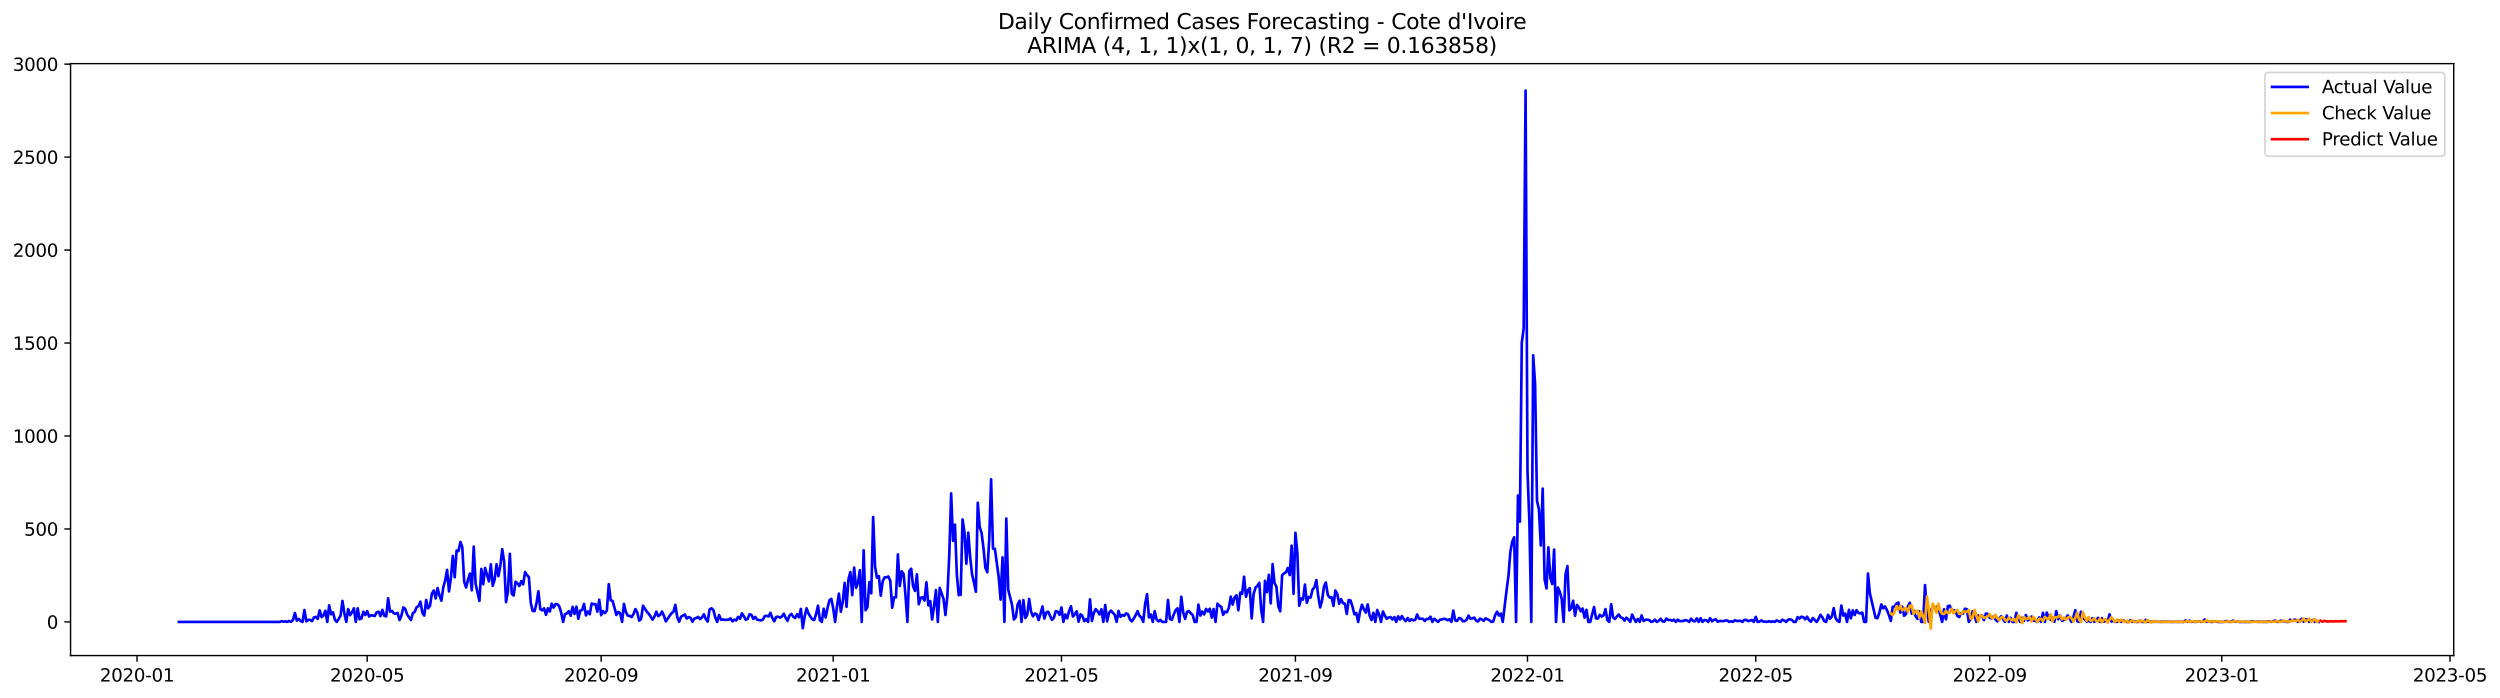 <?xml version="1.0" encoding="utf-8" standalone="no"?>
<!DOCTYPE svg PUBLIC "-//W3C//DTD SVG 1.1//EN"
  "http://www.w3.org/Graphics/SVG/1.1/DTD/svg11.dtd">
<svg xmlns:xlink="http://www.w3.org/1999/xlink" width="1404.857pt" height="392.274pt" viewBox="0 0 1404.857 392.274" xmlns="http://www.w3.org/2000/svg" version="1.1">
 <defs>
  <style type="text/css">*{stroke-linejoin: round; stroke-linecap: butt}</style>
 </defs>
 <g id="figure_1">
  <g id="patch_1">
   <path d="M 0 392.274 
L 1404.857 392.274 
L 1404.857 0 
L 0 0 
z
" style="fill: #ffffff"/>
  </g>
  <g id="axes_1">
   <g id="patch_2">
    <path d="M 39.65 368.396 
L 1378.85 368.396 
L 1378.85 35.755 
L 39.65 35.755 
z
" style="fill: #ffffff"/>
   </g>
   <g id="matplotlib.axis_1">
    <g id="xtick_1">
     <g id="line2d_1">
      <defs>
       <path id="mbd2b439f78" d="M 0 0 
L 0 3.5 
" style="stroke: #000000; stroke-width: 0.8"/>
      </defs>
      <g>
       <use xlink:href="#mbd2b439f78" x="77.007" y="368.396" style="stroke: #000000; stroke-width: 0.8"/>
      </g>
     </g>
     <g id="text_1">
      <!-- 2020-01 -->
      <g transform="translate(56.116 382.994)scale(0.1 -0.1)">
       <defs>
        <path id="DejaVuSans-32" d="M 1228 531 
L 3431 531 
L 3431 0 
L 469 0 
L 469 531 
Q 828 903 1448 1529 
Q 2069 2156 2228 2338 
Q 2531 2678 2651 2914 
Q 2772 3150 2772 3378 
Q 2772 3750 2511 3984 
Q 2250 4219 1831 4219 
Q 1534 4219 1204 4116 
Q 875 4013 500 3803 
L 500 4441 
Q 881 4594 1212 4672 
Q 1544 4750 1819 4750 
Q 2544 4750 2975 4387 
Q 3406 4025 3406 3419 
Q 3406 3131 3298 2873 
Q 3191 2616 2906 2266 
Q 2828 2175 2409 1742 
Q 1991 1309 1228 531 
z
" transform="scale(0.016)"/>
        <path id="DejaVuSans-30" d="M 2034 4250 
Q 1547 4250 1301 3770 
Q 1056 3291 1056 2328 
Q 1056 1369 1301 889 
Q 1547 409 2034 409 
Q 2525 409 2770 889 
Q 3016 1369 3016 2328 
Q 3016 3291 2770 3770 
Q 2525 4250 2034 4250 
z
M 2034 4750 
Q 2819 4750 3233 4129 
Q 3647 3509 3647 2328 
Q 3647 1150 3233 529 
Q 2819 -91 2034 -91 
Q 1250 -91 836 529 
Q 422 1150 422 2328 
Q 422 3509 836 4129 
Q 1250 4750 2034 4750 
z
" transform="scale(0.016)"/>
        <path id="DejaVuSans-2d" d="M 313 2009 
L 1997 2009 
L 1997 1497 
L 313 1497 
L 313 2009 
z
" transform="scale(0.016)"/>
        <path id="DejaVuSans-31" d="M 794 531 
L 1825 531 
L 1825 4091 
L 703 3866 
L 703 4441 
L 1819 4666 
L 2450 4666 
L 2450 531 
L 3481 531 
L 3481 0 
L 794 0 
L 794 531 
z
" transform="scale(0.016)"/>
       </defs>
       <use xlink:href="#DejaVuSans-32"/>
       <use xlink:href="#DejaVuSans-30" x="63.623"/>
       <use xlink:href="#DejaVuSans-32" x="127.246"/>
       <use xlink:href="#DejaVuSans-30" x="190.869"/>
       <use xlink:href="#DejaVuSans-2d" x="254.492"/>
       <use xlink:href="#DejaVuSans-30" x="290.576"/>
       <use xlink:href="#DejaVuSans-31" x="354.199"/>
      </g>
     </g>
    </g>
    <g id="xtick_2">
     <g id="line2d_2">
      <g>
       <use xlink:href="#mbd2b439f78" x="206.342" y="368.396" style="stroke: #000000; stroke-width: 0.8"/>
      </g>
     </g>
     <g id="text_2">
      <!-- 2020-05 -->
      <g transform="translate(185.45 382.994)scale(0.1 -0.1)">
       <defs>
        <path id="DejaVuSans-35" d="M 691 4666 
L 3169 4666 
L 3169 4134 
L 1269 4134 
L 1269 2991 
Q 1406 3038 1543 3061 
Q 1681 3084 1819 3084 
Q 2600 3084 3056 2656 
Q 3513 2228 3513 1497 
Q 3513 744 3044 326 
Q 2575 -91 1722 -91 
Q 1428 -91 1123 -41 
Q 819 9 494 109 
L 494 744 
Q 775 591 1075 516 
Q 1375 441 1709 441 
Q 2250 441 2565 725 
Q 2881 1009 2881 1497 
Q 2881 1984 2565 2268 
Q 2250 2553 1709 2553 
Q 1456 2553 1204 2497 
Q 953 2441 691 2322 
L 691 4666 
z
" transform="scale(0.016)"/>
       </defs>
       <use xlink:href="#DejaVuSans-32"/>
       <use xlink:href="#DejaVuSans-30" x="63.623"/>
       <use xlink:href="#DejaVuSans-32" x="127.246"/>
       <use xlink:href="#DejaVuSans-30" x="190.869"/>
       <use xlink:href="#DejaVuSans-2d" x="254.492"/>
       <use xlink:href="#DejaVuSans-30" x="290.576"/>
       <use xlink:href="#DejaVuSans-35" x="354.199"/>
      </g>
     </g>
    </g>
    <g id="xtick_3">
     <g id="line2d_3">
      <g>
       <use xlink:href="#mbd2b439f78" x="337.814" y="368.396" style="stroke: #000000; stroke-width: 0.8"/>
      </g>
     </g>
     <g id="text_3">
      <!-- 2020-09 -->
      <g transform="translate(316.923 382.994)scale(0.1 -0.1)">
       <defs>
        <path id="DejaVuSans-39" d="M 703 97 
L 703 672 
Q 941 559 1184 500 
Q 1428 441 1663 441 
Q 2288 441 2617 861 
Q 2947 1281 2994 2138 
Q 2813 1869 2534 1725 
Q 2256 1581 1919 1581 
Q 1219 1581 811 2004 
Q 403 2428 403 3163 
Q 403 3881 828 4315 
Q 1253 4750 1959 4750 
Q 2769 4750 3195 4129 
Q 3622 3509 3622 2328 
Q 3622 1225 3098 567 
Q 2575 -91 1691 -91 
Q 1453 -91 1209 -44 
Q 966 3 703 97 
z
M 1959 2075 
Q 2384 2075 2632 2365 
Q 2881 2656 2881 3163 
Q 2881 3666 2632 3958 
Q 2384 4250 1959 4250 
Q 1534 4250 1286 3958 
Q 1038 3666 1038 3163 
Q 1038 2656 1286 2365 
Q 1534 2075 1959 2075 
z
" transform="scale(0.016)"/>
       </defs>
       <use xlink:href="#DejaVuSans-32"/>
       <use xlink:href="#DejaVuSans-30" x="63.623"/>
       <use xlink:href="#DejaVuSans-32" x="127.246"/>
       <use xlink:href="#DejaVuSans-30" x="190.869"/>
       <use xlink:href="#DejaVuSans-2d" x="254.492"/>
       <use xlink:href="#DejaVuSans-30" x="290.576"/>
       <use xlink:href="#DejaVuSans-39" x="354.199"/>
      </g>
     </g>
    </g>
    <g id="xtick_4">
     <g id="line2d_4">
      <g>
       <use xlink:href="#mbd2b439f78" x="468.218" y="368.396" style="stroke: #000000; stroke-width: 0.8"/>
      </g>
     </g>
     <g id="text_4">
      <!-- 2021-01 -->
      <g transform="translate(447.326 382.994)scale(0.1 -0.1)">
       <use xlink:href="#DejaVuSans-32"/>
       <use xlink:href="#DejaVuSans-30" x="63.623"/>
       <use xlink:href="#DejaVuSans-32" x="127.246"/>
       <use xlink:href="#DejaVuSans-31" x="190.869"/>
       <use xlink:href="#DejaVuSans-2d" x="254.492"/>
       <use xlink:href="#DejaVuSans-30" x="290.576"/>
       <use xlink:href="#DejaVuSans-31" x="354.199"/>
      </g>
     </g>
    </g>
    <g id="xtick_5">
     <g id="line2d_5">
      <g>
       <use xlink:href="#mbd2b439f78" x="596.483" y="368.396" style="stroke: #000000; stroke-width: 0.8"/>
      </g>
     </g>
     <g id="text_5">
      <!-- 2021-05 -->
      <g transform="translate(575.592 382.994)scale(0.1 -0.1)">
       <use xlink:href="#DejaVuSans-32"/>
       <use xlink:href="#DejaVuSans-30" x="63.623"/>
       <use xlink:href="#DejaVuSans-32" x="127.246"/>
       <use xlink:href="#DejaVuSans-31" x="190.869"/>
       <use xlink:href="#DejaVuSans-2d" x="254.492"/>
       <use xlink:href="#DejaVuSans-30" x="290.576"/>
       <use xlink:href="#DejaVuSans-35" x="354.199"/>
      </g>
     </g>
    </g>
    <g id="xtick_6">
     <g id="line2d_6">
      <g>
       <use xlink:href="#mbd2b439f78" x="727.955" y="368.396" style="stroke: #000000; stroke-width: 0.8"/>
      </g>
     </g>
     <g id="text_6">
      <!-- 2021-09 -->
      <g transform="translate(707.064 382.994)scale(0.1 -0.1)">
       <use xlink:href="#DejaVuSans-32"/>
       <use xlink:href="#DejaVuSans-30" x="63.623"/>
       <use xlink:href="#DejaVuSans-32" x="127.246"/>
       <use xlink:href="#DejaVuSans-31" x="190.869"/>
       <use xlink:href="#DejaVuSans-2d" x="254.492"/>
       <use xlink:href="#DejaVuSans-30" x="290.576"/>
       <use xlink:href="#DejaVuSans-39" x="354.199"/>
      </g>
     </g>
    </g>
    <g id="xtick_7">
     <g id="line2d_7">
      <g>
       <use xlink:href="#mbd2b439f78" x="858.359" y="368.396" style="stroke: #000000; stroke-width: 0.8"/>
      </g>
     </g>
     <g id="text_7">
      <!-- 2022-01 -->
      <g transform="translate(837.467 382.994)scale(0.1 -0.1)">
       <use xlink:href="#DejaVuSans-32"/>
       <use xlink:href="#DejaVuSans-30" x="63.623"/>
       <use xlink:href="#DejaVuSans-32" x="127.246"/>
       <use xlink:href="#DejaVuSans-32" x="190.869"/>
       <use xlink:href="#DejaVuSans-2d" x="254.492"/>
       <use xlink:href="#DejaVuSans-30" x="290.576"/>
       <use xlink:href="#DejaVuSans-31" x="354.199"/>
      </g>
     </g>
    </g>
    <g id="xtick_8">
     <g id="line2d_8">
      <g>
       <use xlink:href="#mbd2b439f78" x="986.624" y="368.396" style="stroke: #000000; stroke-width: 0.8"/>
      </g>
     </g>
     <g id="text_8">
      <!-- 2022-05 -->
      <g transform="translate(965.733 382.994)scale(0.1 -0.1)">
       <use xlink:href="#DejaVuSans-32"/>
       <use xlink:href="#DejaVuSans-30" x="63.623"/>
       <use xlink:href="#DejaVuSans-32" x="127.246"/>
       <use xlink:href="#DejaVuSans-32" x="190.869"/>
       <use xlink:href="#DejaVuSans-2d" x="254.492"/>
       <use xlink:href="#DejaVuSans-30" x="290.576"/>
       <use xlink:href="#DejaVuSans-35" x="354.199"/>
      </g>
     </g>
    </g>
    <g id="xtick_9">
     <g id="line2d_9">
      <g>
       <use xlink:href="#mbd2b439f78" x="1118.097" y="368.396" style="stroke: #000000; stroke-width: 0.8"/>
      </g>
     </g>
     <g id="text_9">
      <!-- 2022-09 -->
      <g transform="translate(1097.205 382.994)scale(0.1 -0.1)">
       <use xlink:href="#DejaVuSans-32"/>
       <use xlink:href="#DejaVuSans-30" x="63.623"/>
       <use xlink:href="#DejaVuSans-32" x="127.246"/>
       <use xlink:href="#DejaVuSans-32" x="190.869"/>
       <use xlink:href="#DejaVuSans-2d" x="254.492"/>
       <use xlink:href="#DejaVuSans-30" x="290.576"/>
       <use xlink:href="#DejaVuSans-39" x="354.199"/>
      </g>
     </g>
    </g>
    <g id="xtick_10">
     <g id="line2d_10">
      <g>
       <use xlink:href="#mbd2b439f78" x="1248.5" y="368.396" style="stroke: #000000; stroke-width: 0.8"/>
      </g>
     </g>
     <g id="text_10">
      <!-- 2023-01 -->
      <g transform="translate(1227.609 382.994)scale(0.1 -0.1)">
       <defs>
        <path id="DejaVuSans-33" d="M 2597 2516 
Q 3050 2419 3304 2112 
Q 3559 1806 3559 1356 
Q 3559 666 3084 287 
Q 2609 -91 1734 -91 
Q 1441 -91 1130 -33 
Q 819 25 488 141 
L 488 750 
Q 750 597 1062 519 
Q 1375 441 1716 441 
Q 2309 441 2620 675 
Q 2931 909 2931 1356 
Q 2931 1769 2642 2001 
Q 2353 2234 1838 2234 
L 1294 2234 
L 1294 2753 
L 1863 2753 
Q 2328 2753 2575 2939 
Q 2822 3125 2822 3475 
Q 2822 3834 2567 4026 
Q 2313 4219 1838 4219 
Q 1578 4219 1281 4162 
Q 984 4106 628 3988 
L 628 4550 
Q 988 4650 1302 4700 
Q 1616 4750 1894 4750 
Q 2613 4750 3031 4423 
Q 3450 4097 3450 3541 
Q 3450 3153 3228 2886 
Q 3006 2619 2597 2516 
z
" transform="scale(0.016)"/>
       </defs>
       <use xlink:href="#DejaVuSans-32"/>
       <use xlink:href="#DejaVuSans-30" x="63.623"/>
       <use xlink:href="#DejaVuSans-32" x="127.246"/>
       <use xlink:href="#DejaVuSans-33" x="190.869"/>
       <use xlink:href="#DejaVuSans-2d" x="254.492"/>
       <use xlink:href="#DejaVuSans-30" x="290.576"/>
       <use xlink:href="#DejaVuSans-31" x="354.199"/>
      </g>
     </g>
    </g>
    <g id="xtick_11">
     <g id="line2d_11">
      <g>
       <use xlink:href="#mbd2b439f78" x="1376.766" y="368.396" style="stroke: #000000; stroke-width: 0.8"/>
      </g>
     </g>
     <g id="text_11">
      <!-- 2023-05 -->
      <g transform="translate(1355.874 382.994)scale(0.1 -0.1)">
       <use xlink:href="#DejaVuSans-32"/>
       <use xlink:href="#DejaVuSans-30" x="63.623"/>
       <use xlink:href="#DejaVuSans-32" x="127.246"/>
       <use xlink:href="#DejaVuSans-33" x="190.869"/>
       <use xlink:href="#DejaVuSans-2d" x="254.492"/>
       <use xlink:href="#DejaVuSans-30" x="290.576"/>
       <use xlink:href="#DejaVuSans-35" x="354.199"/>
      </g>
     </g>
    </g>
   </g>
   <g id="matplotlib.axis_2">
    <g id="ytick_1">
     <g id="line2d_12">
      <defs>
       <path id="m4899e06af7" d="M 0 0 
L -3.5 0 
" style="stroke: #000000; stroke-width: 0.8"/>
      </defs>
      <g>
       <use xlink:href="#m4899e06af7" x="39.65" y="349.475" style="stroke: #000000; stroke-width: 0.8"/>
      </g>
     </g>
     <g id="text_12">
      <!-- 0 -->
      <g transform="translate(26.288 353.274)scale(0.1 -0.1)">
       <use xlink:href="#DejaVuSans-30"/>
      </g>
     </g>
    </g>
    <g id="ytick_2">
     <g id="line2d_13">
      <g>
       <use xlink:href="#m4899e06af7" x="39.65" y="297.236" style="stroke: #000000; stroke-width: 0.8"/>
      </g>
     </g>
     <g id="text_13">
      <!-- 500 -->
      <g transform="translate(13.562 301.035)scale(0.1 -0.1)">
       <use xlink:href="#DejaVuSans-35"/>
       <use xlink:href="#DejaVuSans-30" x="63.623"/>
       <use xlink:href="#DejaVuSans-30" x="127.246"/>
      </g>
     </g>
    </g>
    <g id="ytick_3">
     <g id="line2d_14">
      <g>
       <use xlink:href="#m4899e06af7" x="39.65" y="244.996" style="stroke: #000000; stroke-width: 0.8"/>
      </g>
     </g>
     <g id="text_14">
      <!-- 1000 -->
      <g transform="translate(7.2 248.796)scale(0.1 -0.1)">
       <use xlink:href="#DejaVuSans-31"/>
       <use xlink:href="#DejaVuSans-30" x="63.623"/>
       <use xlink:href="#DejaVuSans-30" x="127.246"/>
       <use xlink:href="#DejaVuSans-30" x="190.869"/>
      </g>
     </g>
    </g>
    <g id="ytick_4">
     <g id="line2d_15">
      <g>
       <use xlink:href="#m4899e06af7" x="39.65" y="192.757" style="stroke: #000000; stroke-width: 0.8"/>
      </g>
     </g>
     <g id="text_15">
      <!-- 1500 -->
      <g transform="translate(7.2 196.556)scale(0.1 -0.1)">
       <use xlink:href="#DejaVuSans-31"/>
       <use xlink:href="#DejaVuSans-35" x="63.623"/>
       <use xlink:href="#DejaVuSans-30" x="127.246"/>
       <use xlink:href="#DejaVuSans-30" x="190.869"/>
      </g>
     </g>
    </g>
    <g id="ytick_5">
     <g id="line2d_16">
      <g>
       <use xlink:href="#m4899e06af7" x="39.65" y="140.518" style="stroke: #000000; stroke-width: 0.8"/>
      </g>
     </g>
     <g id="text_16">
      <!-- 2000 -->
      <g transform="translate(7.2 144.317)scale(0.1 -0.1)">
       <use xlink:href="#DejaVuSans-32"/>
       <use xlink:href="#DejaVuSans-30" x="63.623"/>
       <use xlink:href="#DejaVuSans-30" x="127.246"/>
       <use xlink:href="#DejaVuSans-30" x="190.869"/>
      </g>
     </g>
    </g>
    <g id="ytick_6">
     <g id="line2d_17">
      <g>
       <use xlink:href="#m4899e06af7" x="39.65" y="88.279" style="stroke: #000000; stroke-width: 0.8"/>
      </g>
     </g>
     <g id="text_17">
      <!-- 2500 -->
      <g transform="translate(7.2 92.078)scale(0.1 -0.1)">
       <use xlink:href="#DejaVuSans-32"/>
       <use xlink:href="#DejaVuSans-35" x="63.623"/>
       <use xlink:href="#DejaVuSans-30" x="127.246"/>
       <use xlink:href="#DejaVuSans-30" x="190.869"/>
      </g>
     </g>
    </g>
    <g id="ytick_7">
     <g id="line2d_18">
      <g>
       <use xlink:href="#m4899e06af7" x="39.65" y="36.04" style="stroke: #000000; stroke-width: 0.8"/>
      </g>
     </g>
     <g id="text_18">
      <!-- 3000 -->
      <g transform="translate(7.2 39.839)scale(0.1 -0.1)">
       <use xlink:href="#DejaVuSans-33"/>
       <use xlink:href="#DejaVuSans-30" x="63.623"/>
       <use xlink:href="#DejaVuSans-30" x="127.246"/>
       <use xlink:href="#DejaVuSans-30" x="190.869"/>
      </g>
     </g>
    </g>
   </g>
   <g id="line2d_19">
    <path d="M 100.523 349.475 
L 157.173 349.475 
L 158.242 349.057 
L 159.311 349.37 
L 160.38 349.161 
L 161.449 349.475 
L 162.518 348.952 
L 163.587 349.475 
L 164.656 348.325 
L 165.724 344.46 
L 166.793 348.743 
L 167.862 347.803 
L 168.931 348.952 
L 170 349.475 
L 171.069 342.788 
L 172.138 349.161 
L 173.207 348.325 
L 174.275 348.325 
L 175.344 349.057 
L 176.413 346.967 
L 177.482 346.654 
L 178.551 347.803 
L 179.62 342.997 
L 180.689 346.758 
L 181.758 345.818 
L 182.827 343.206 
L 183.895 349.475 
L 184.964 340.176 
L 186.033 345.191 
L 187.102 344.042 
L 188.171 348.221 
L 189.24 349.475 
L 190.309 347.803 
L 191.378 345.922 
L 192.446 337.669 
L 193.515 344.669 
L 194.584 349.475 
L 195.653 342.266 
L 196.722 345.714 
L 197.791 344.042 
L 198.86 341.848 
L 199.929 349.475 
L 200.997 341.848 
L 202.066 348.012 
L 203.135 347.49 
L 204.204 343.728 
L 205.273 345.609 
L 206.342 343.415 
L 207.411 346.445 
L 208.48 345.714 
L 210.617 346.131 
L 211.686 344.042 
L 212.755 343.728 
L 213.824 346.236 
L 214.893 342.684 
L 215.962 346.027 
L 217.031 346.34 
L 218.1 336.206 
L 219.168 343.728 
L 220.237 343.311 
L 221.306 344.669 
L 222.375 344.878 
L 223.444 344.46 
L 224.513 348.43 
L 225.582 345.922 
L 226.651 341.325 
L 227.719 342.161 
L 228.788 345.296 
L 230.926 348.43 
L 231.995 344.564 
L 233.064 343.833 
L 234.133 341.221 
L 235.202 340.594 
L 236.271 338.087 
L 237.339 344.355 
L 238.408 345.922 
L 239.477 337.146 
L 240.546 341.848 
L 241.615 340.49 
L 242.684 333.594 
L 243.753 331.818 
L 244.822 336.31 
L 245.89 330.46 
L 246.959 334.639 
L 248.028 337.564 
L 249.097 330.042 
L 250.166 326.176 
L 251.235 320.221 
L 252.304 332.34 
L 253.373 324.818 
L 254.441 312.385 
L 255.51 324.4 
L 256.579 309.355 
L 257.648 309.668 
L 258.717 304.549 
L 259.786 307.474 
L 260.855 326.907 
L 261.924 330.146 
L 262.993 325.758 
L 264.061 322.31 
L 265.13 331.713 
L 266.199 307.161 
L 267.268 328.057 
L 269.406 337.669 
L 270.475 319.698 
L 271.544 328.266 
L 272.612 319.176 
L 274.75 326.698 
L 275.819 317.086 
L 276.888 329.206 
L 277.957 325.654 
L 279.026 317.086 
L 280.095 323.773 
L 281.163 317.922 
L 282.232 308.624 
L 283.301 315.728 
L 284.37 338.4 
L 285.439 332.236 
L 286.508 311.236 
L 287.577 333.699 
L 288.646 334.639 
L 289.715 326.907 
L 290.783 327.848 
L 291.852 329.31 
L 292.921 326.594 
L 293.99 328.37 
L 295.059 321.475 
L 296.128 323.146 
L 297.197 324.295 
L 298.266 338.818 
L 299.334 343.311 
L 300.403 343.415 
L 301.472 339.027 
L 302.541 332.236 
L 303.61 342.266 
L 304.679 342.997 
L 305.748 341.848 
L 306.817 345.505 
L 307.885 341.848 
L 308.954 343.624 
L 310.023 339.236 
L 311.092 341.43 
L 312.161 339.445 
L 313.23 339.549 
L 314.299 340.803 
L 315.368 344.355 
L 316.437 349.475 
L 317.505 345.087 
L 318.574 344.669 
L 319.643 343.415 
L 320.712 346.027 
L 321.781 341.012 
L 322.85 344.982 
L 323.919 340.908 
L 324.988 347.699 
L 326.056 343.102 
L 327.125 342.788 
L 328.194 339.34 
L 329.263 345.818 
L 330.332 343.624 
L 331.401 345.191 
L 332.47 339.131 
L 333.539 339.549 
L 334.607 339.445 
L 335.676 343.728 
L 336.745 337.042 
L 337.814 345.714 
L 338.883 343.415 
L 339.952 344.564 
L 341.021 343.102 
L 342.09 328.266 
L 343.159 337.355 
L 344.227 337.669 
L 345.296 341.43 
L 346.365 345.609 
L 347.434 343.833 
L 348.503 344.564 
L 349.572 349.475 
L 350.641 339.34 
L 351.71 343.937 
L 352.778 345.922 
L 353.847 346.131 
L 354.916 346.758 
L 355.985 345.087 
L 357.054 342.266 
L 358.123 344.146 
L 359.192 348.743 
L 360.261 347.803 
L 361.329 340.385 
L 363.467 343.728 
L 364.536 344.878 
L 365.605 346.445 
L 366.674 348.221 
L 367.743 346.549 
L 368.812 343.728 
L 369.881 346.236 
L 370.949 345.505 
L 372.018 343.624 
L 373.087 346.027 
L 374.156 349.161 
L 377.363 344.564 
L 378.432 343.833 
L 379.5 339.863 
L 380.569 346.758 
L 381.638 349.37 
L 382.707 346.549 
L 384.845 345.296 
L 385.914 347.594 
L 386.983 346.758 
L 388.052 347.176 
L 389.12 349.37 
L 390.189 347.594 
L 391.258 347.281 
L 392.327 346.654 
L 393.396 347.908 
L 394.465 346.967 
L 395.534 345.191 
L 396.603 347.803 
L 397.671 349.266 
L 398.74 342.475 
L 399.809 341.848 
L 400.878 342.788 
L 401.947 346.967 
L 403.016 349.475 
L 404.085 345.609 
L 405.154 348.221 
L 406.222 348.117 
L 407.291 348.325 
L 409.429 348.221 
L 410.498 347.49 
L 411.567 349.161 
L 412.636 348.221 
L 413.705 348.639 
L 414.774 346.654 
L 415.842 347.699 
L 416.911 344.669 
L 417.98 346.236 
L 419.049 348.221 
L 420.118 347.803 
L 421.187 345.191 
L 422.256 345.505 
L 423.325 347.803 
L 424.393 346.654 
L 425.462 348.221 
L 427.6 348.639 
L 428.669 348.221 
L 429.738 346.236 
L 430.807 346.027 
L 431.876 346.445 
L 432.944 344.355 
L 434.013 347.281 
L 435.082 349.161 
L 436.151 346.654 
L 437.22 346.549 
L 438.289 347.072 
L 439.358 346.445 
L 440.427 344.878 
L 441.496 347.176 
L 442.564 348.848 
L 443.633 345.922 
L 444.702 344.982 
L 445.771 346.549 
L 446.84 347.281 
L 447.909 345.191 
L 448.978 346.863 
L 450.047 342.161 
L 451.115 353.027 
L 452.184 346.236 
L 453.253 341.848 
L 454.322 344.773 
L 455.391 346.549 
L 456.46 348.012 
L 457.529 348.43 
L 458.598 345.087 
L 459.666 340.385 
L 460.735 348.43 
L 461.804 349.475 
L 462.873 342.057 
L 463.942 346.967 
L 465.011 341.743 
L 466.08 337.355 
L 467.149 336.519 
L 468.218 341.848 
L 469.286 349.475 
L 470.355 340.594 
L 471.424 333.594 
L 472.493 343.728 
L 473.562 338.191 
L 474.631 327.534 
L 475.7 341.012 
L 476.769 325.654 
L 477.837 321.475 
L 478.906 334.43 
L 479.975 318.967 
L 481.044 330.355 
L 482.113 327.639 
L 483.182 320.43 
L 484.251 349.475 
L 485.32 309.251 
L 486.388 342.893 
L 487.457 341.221 
L 488.526 327.116 
L 489.595 333.385 
L 490.664 290.549 
L 491.733 318.445 
L 492.802 324.609 
L 493.871 323.773 
L 494.94 334.743 
L 496.008 326.698 
L 497.077 324.504 
L 498.146 324.4 
L 499.215 323.982 
L 500.284 326.385 
L 501.353 341.534 
L 502.422 335.684 
L 503.491 335.684 
L 504.559 311.549 
L 505.628 329.31 
L 506.697 321.057 
L 507.766 322.519 
L 508.835 334.639 
L 509.904 349.475 
L 510.973 320.952 
L 512.042 319.594 
L 513.11 329.519 
L 514.179 332.027 
L 515.248 322.728 
L 516.317 339.549 
L 517.386 335.893 
L 518.455 335.684 
L 519.524 337.46 
L 520.593 327.221 
L 521.662 340.176 
L 522.73 337.773 
L 523.799 348.117 
L 524.868 340.594 
L 525.937 331.609 
L 527.006 349.475 
L 528.075 330.355 
L 530.213 336.624 
L 531.281 345.609 
L 532.35 335.057 
L 533.419 312.28 
L 534.488 277.28 
L 535.557 303.922 
L 536.626 294.833 
L 537.695 323.146 
L 538.764 334.43 
L 539.832 334.221 
L 540.901 291.907 
L 541.97 299.012 
L 543.039 316.773 
L 544.108 299.325 
L 545.177 313.012 
L 546.246 322.833 
L 547.315 327.325 
L 548.384 332.549 
L 549.452 282.504 
L 550.521 296.086 
L 551.59 299.43 
L 552.659 307.997 
L 553.728 319.072 
L 554.797 321.579 
L 555.866 303.609 
L 556.935 269.34 
L 558.003 308.31 
L 559.072 308.415 
L 561.21 324.191 
L 562.279 336.937 
L 563.348 313.221 
L 564.417 349.475 
L 565.486 291.385 
L 566.554 331.4 
L 568.692 339.863 
L 569.761 348.117 
L 570.83 346.758 
L 571.899 339.549 
L 572.968 337.564 
L 574.037 349.475 
L 575.106 337.251 
L 576.174 347.281 
L 577.243 345.505 
L 578.312 336.624 
L 579.381 343.624 
L 580.45 346.34 
L 581.519 344.773 
L 582.588 345.191 
L 583.657 348.43 
L 584.725 344.878 
L 585.794 340.803 
L 586.863 347.594 
L 587.932 344.251 
L 589.001 343.728 
L 591.139 348.325 
L 592.208 347.176 
L 593.276 343.415 
L 594.345 343.728 
L 595.414 345.505 
L 596.483 341.325 
L 597.552 349.475 
L 598.621 345.296 
L 599.69 347.49 
L 600.759 343.415 
L 601.828 340.699 
L 602.896 346.445 
L 603.965 345.191 
L 605.034 343.519 
L 606.103 349.37 
L 607.172 345.191 
L 608.241 346.131 
L 609.31 349.057 
L 610.379 347.908 
L 611.447 349.475 
L 612.516 336.833 
L 613.585 348.952 
L 614.654 344.564 
L 615.723 342.266 
L 616.792 343.519 
L 617.861 345.296 
L 618.93 342.37 
L 619.999 349.475 
L 621.067 339.967 
L 622.136 349.161 
L 623.205 344.355 
L 624.274 343.102 
L 626.412 345.505 
L 627.481 349.475 
L 628.55 343.311 
L 629.618 346.654 
L 630.687 345.609 
L 631.756 346.027 
L 632.825 344.669 
L 633.894 345.191 
L 634.963 348.012 
L 636.032 349.161 
L 637.101 347.594 
L 638.169 345.714 
L 639.238 343.415 
L 640.307 346.027 
L 641.376 346.967 
L 642.445 349.475 
L 643.514 339.236 
L 644.583 333.907 
L 645.652 346.967 
L 646.721 345.296 
L 647.789 349.475 
L 648.858 343.415 
L 649.927 348.117 
L 650.996 349.161 
L 652.065 348.325 
L 653.134 349.475 
L 655.272 349.475 
L 656.34 337.146 
L 657.409 347.803 
L 658.478 348.325 
L 659.547 345.4 
L 660.616 342.893 
L 661.685 341.848 
L 662.754 349.475 
L 663.823 335.37 
L 664.891 344.146 
L 665.96 347.803 
L 667.029 343.833 
L 668.098 343.311 
L 669.167 344.669 
L 670.236 345.609 
L 671.305 349.475 
L 672.374 349.475 
L 673.443 339.758 
L 674.511 345.922 
L 675.58 343.624 
L 676.649 345.296 
L 677.718 342.161 
L 678.787 343.624 
L 679.856 342.057 
L 680.925 347.072 
L 681.994 342.266 
L 683.062 349.475 
L 684.131 339.236 
L 685.2 340.385 
L 686.269 341.012 
L 687.338 345.505 
L 688.407 343.728 
L 689.476 344.042 
L 690.545 341.534 
L 691.613 335.266 
L 692.682 339.758 
L 693.751 335.788 
L 694.82 334.534 
L 695.889 342.893 
L 696.958 332.967 
L 698.027 333.699 
L 699.096 324.087 
L 700.165 335.37 
L 701.233 331.713 
L 702.302 330.46 
L 703.371 347.49 
L 704.44 333.907 
L 705.509 330.251 
L 706.578 329.206 
L 707.647 327.534 
L 708.716 342.579 
L 709.784 349.475 
L 710.853 326.385 
L 711.922 332.758 
L 712.991 323.042 
L 714.06 339.027 
L 715.129 316.982 
L 716.198 327.639 
L 717.267 329.728 
L 718.335 340.594 
L 719.404 343.519 
L 720.473 323.251 
L 721.542 322.206 
L 722.611 321.579 
L 723.68 319.176 
L 724.749 323.146 
L 725.818 306.639 
L 726.887 333.699 
L 727.955 299.43 
L 729.024 310.504 
L 730.093 340.385 
L 731.162 336.206 
L 732.231 336.937 
L 733.3 328.475 
L 734.369 338.713 
L 735.438 335.475 
L 736.506 335.788 
L 737.575 331.296 
L 738.644 330.042 
L 739.713 325.967 
L 740.782 334.952 
L 741.851 341.325 
L 742.92 337.46 
L 743.989 329.624 
L 745.057 327.325 
L 746.126 334.221 
L 747.195 335.788 
L 748.264 335.579 
L 749.333 340.49 
L 750.402 331.818 
L 751.471 333.803 
L 752.54 339.236 
L 753.609 336.728 
L 754.677 338.922 
L 755.746 339.236 
L 756.815 344.982 
L 757.884 337.146 
L 758.953 337.46 
L 760.022 340.908 
L 761.091 345.191 
L 762.16 344.46 
L 763.228 349.475 
L 764.297 343.519 
L 765.366 339.863 
L 766.435 342.37 
L 767.504 344.251 
L 768.573 339.654 
L 769.642 345.922 
L 770.711 348.43 
L 771.779 344.355 
L 772.848 349.475 
L 773.917 342.788 
L 774.986 345.296 
L 776.055 349.475 
L 777.124 343.624 
L 778.193 345.922 
L 779.262 347.699 
L 780.331 346.967 
L 781.399 346.758 
L 782.468 348.117 
L 783.537 346.758 
L 784.606 349.475 
L 785.675 346.34 
L 786.744 348.117 
L 787.813 346.236 
L 788.882 347.908 
L 789.95 349.057 
L 791.019 347.281 
L 792.088 348.952 
L 793.157 348.012 
L 794.226 348.639 
L 795.295 348.325 
L 796.364 345.296 
L 797.433 347.699 
L 799.57 347.699 
L 800.639 348.952 
L 801.708 347.803 
L 802.777 347.803 
L 803.846 346.549 
L 804.915 349.475 
L 805.984 347.699 
L 808.121 349.475 
L 809.19 348.221 
L 810.259 348.117 
L 811.328 347.699 
L 812.397 347.908 
L 813.466 348.534 
L 814.535 348.012 
L 815.604 349.475 
L 816.672 343.102 
L 817.741 348.639 
L 818.81 348.952 
L 819.879 347.281 
L 820.948 347.594 
L 822.017 349.057 
L 823.086 349.057 
L 824.155 348.221 
L 825.224 345.922 
L 826.292 347.699 
L 827.361 347.49 
L 828.43 347.072 
L 829.499 348.743 
L 830.568 349.266 
L 831.637 347.594 
L 832.706 348.117 
L 833.775 348.848 
L 834.843 347.49 
L 836.981 348.534 
L 838.05 349.475 
L 839.119 349.266 
L 840.188 345.714 
L 841.257 343.728 
L 842.326 345.922 
L 843.394 344.773 
L 844.463 349.475 
L 846.601 331.713 
L 847.67 323.669 
L 848.739 310.086 
L 849.808 304.34 
L 850.877 301.937 
L 851.946 349.475 
L 853.014 278.429 
L 854.083 293.161 
L 855.152 192.548 
L 856.221 184.608 
L 857.29 50.876 
L 858.359 264.743 
L 859.428 293.37 
L 860.497 349.475 
L 861.565 199.653 
L 862.634 215.951 
L 863.703 281.459 
L 864.772 286.161 
L 865.841 306.534 
L 866.91 274.564 
L 867.979 325.654 
L 869.048 330.669 
L 870.116 307.579 
L 871.185 324.713 
L 872.254 328.161 
L 873.323 308.833 
L 874.392 349.475 
L 875.461 330.146 
L 876.53 332.549 
L 877.599 336.624 
L 878.668 349.475 
L 879.736 322.728 
L 880.805 318.131 
L 881.874 342.997 
L 882.943 341.848 
L 884.012 337.564 
L 885.081 346.027 
L 886.15 339.967 
L 887.219 341.221 
L 888.287 343.519 
L 889.356 341.952 
L 890.425 347.072 
L 891.494 342.684 
L 892.563 349.475 
L 893.632 349.475 
L 895.77 341.116 
L 896.838 347.49 
L 897.907 347.594 
L 898.976 345.505 
L 900.045 346.445 
L 901.114 345.818 
L 902.183 342.266 
L 903.252 348.534 
L 904.321 349.475 
L 905.39 339.549 
L 906.458 346.967 
L 907.527 347.803 
L 908.596 346.445 
L 909.665 345.296 
L 910.734 346.967 
L 911.803 347.281 
L 912.872 348.743 
L 913.941 347.072 
L 915.009 348.117 
L 916.078 349.475 
L 917.147 345.4 
L 918.216 347.594 
L 919.285 349.475 
L 920.354 347.803 
L 921.423 349.475 
L 922.492 345.818 
L 923.56 348.952 
L 924.629 348.325 
L 925.698 348.221 
L 926.767 348.43 
L 927.836 349.475 
L 928.905 349.161 
L 929.974 348.221 
L 931.043 349.475 
L 932.112 348.848 
L 933.18 347.699 
L 934.249 349.161 
L 935.318 349.37 
L 936.387 347.594 
L 937.456 348.43 
L 938.525 348.325 
L 939.594 348.848 
L 940.663 348.221 
L 941.731 349.475 
L 942.8 348.221 
L 943.869 349.057 
L 946.007 348.952 
L 947.076 348.43 
L 948.145 348.743 
L 949.214 349.475 
L 950.282 347.699 
L 951.351 348.952 
L 952.42 349.161 
L 953.489 347.49 
L 954.558 349.475 
L 955.627 347.385 
L 956.696 349.475 
L 957.765 348.43 
L 958.834 348.534 
L 959.902 349.475 
L 960.971 347.385 
L 962.04 349.161 
L 963.109 348.325 
L 964.178 348.012 
L 965.247 349.37 
L 966.316 348.952 
L 968.453 349.057 
L 969.522 348.743 
L 970.591 348.639 
L 971.66 349.475 
L 972.729 349.057 
L 973.798 349.475 
L 974.867 348.534 
L 975.936 348.952 
L 978.073 348.848 
L 979.142 349.475 
L 980.211 348.325 
L 981.28 348.325 
L 982.349 349.057 
L 984.487 348.43 
L 985.556 349.475 
L 986.624 346.654 
L 987.693 349.475 
L 988.762 349.266 
L 989.831 348.639 
L 990.9 349.37 
L 991.969 349.266 
L 993.038 349.475 
L 994.107 349.057 
L 995.175 349.475 
L 996.244 349.161 
L 997.313 349.475 
L 998.382 348.639 
L 1000.52 349.475 
L 1001.589 348.221 
L 1002.658 348.743 
L 1003.726 349.475 
L 1004.795 348.221 
L 1005.864 348.012 
L 1006.933 348.43 
L 1008.002 349.475 
L 1009.071 349.475 
L 1010.14 346.758 
L 1011.209 347.594 
L 1012.278 346.549 
L 1013.346 346.863 
L 1014.415 348.012 
L 1015.484 346.549 
L 1016.553 348.43 
L 1017.622 349.37 
L 1018.691 347.281 
L 1020.829 349.475 
L 1021.897 347.803 
L 1022.966 345.505 
L 1024.035 346.863 
L 1025.104 349.057 
L 1026.173 349.475 
L 1027.242 345.505 
L 1028.311 347.699 
L 1029.38 346.445 
L 1030.448 341.743 
L 1031.517 347.385 
L 1032.586 348.952 
L 1033.655 349.475 
L 1034.724 340.281 
L 1035.793 345.922 
L 1036.862 344.773 
L 1037.931 349.475 
L 1039 342.684 
L 1040.068 347.49 
L 1041.137 342.997 
L 1042.206 345.609 
L 1043.275 342.893 
L 1044.344 344.46 
L 1045.413 344.669 
L 1046.482 344.251 
L 1047.551 349.475 
L 1048.619 349.475 
L 1049.688 322.31 
L 1050.757 333.385 
L 1052.895 342.579 
L 1053.964 347.176 
L 1055.033 347.385 
L 1056.102 344.251 
L 1057.171 339.654 
L 1058.239 341.848 
L 1059.308 340.803 
L 1060.377 342.893 
L 1061.446 345.609 
L 1062.515 348.952 
L 1063.584 341.012 
L 1064.653 340.803 
L 1065.722 339.131 
L 1066.79 338.609 
L 1067.859 344.251 
L 1068.928 340.908 
L 1069.997 346.027 
L 1071.066 345.087 
L 1072.135 340.699 
L 1073.204 338.713 
L 1074.273 344.878 
L 1075.341 343.102 
L 1076.41 346.131 
L 1077.479 347.803 
L 1078.548 343.519 
L 1079.617 349.475 
L 1080.686 349.475 
L 1081.755 328.788 
L 1082.824 343.937 
L 1083.893 349.475 
L 1084.961 342.997 
L 1086.03 341.534 
L 1087.099 341.534 
L 1088.168 341.012 
L 1089.237 341.639 
L 1091.375 349.475 
L 1092.444 342.37 
L 1093.512 348.012 
L 1094.581 340.594 
L 1095.65 340.385 
L 1096.719 342.893 
L 1097.788 342.893 
L 1098.857 343.311 
L 1099.926 346.131 
L 1100.995 346.758 
L 1102.063 344.564 
L 1103.132 344.773 
L 1104.201 342.057 
L 1105.27 342.37 
L 1106.339 349.475 
L 1107.408 348.012 
L 1108.477 343.519 
L 1109.546 346.236 
L 1110.615 349.475 
L 1111.683 345.818 
L 1112.752 346.445 
L 1113.821 345.922 
L 1114.89 348.43 
L 1115.959 344.773 
L 1117.028 344.982 
L 1118.097 347.176 
L 1119.166 347.49 
L 1120.234 346.445 
L 1121.303 348.117 
L 1122.372 349.161 
L 1124.51 346.34 
L 1126.648 349.475 
L 1127.717 345.922 
L 1128.785 349.475 
L 1129.854 347.176 
L 1130.923 349.475 
L 1131.992 349.475 
L 1133.061 344.355 
L 1134.13 347.49 
L 1135.199 349.475 
L 1136.268 347.176 
L 1137.337 348.952 
L 1138.405 345.609 
L 1139.474 348.639 
L 1140.543 348.117 
L 1141.612 346.445 
L 1142.681 348.848 
L 1143.75 348.848 
L 1144.819 349.475 
L 1145.888 346.967 
L 1146.956 349.475 
L 1148.025 344.355 
L 1149.094 349.475 
L 1150.163 344.251 
L 1151.232 346.967 
L 1152.301 348.325 
L 1153.37 347.072 
L 1154.439 349.475 
L 1155.507 343.415 
L 1156.576 348.012 
L 1157.645 345.922 
L 1158.714 348.848 
L 1159.783 348.43 
L 1160.852 347.699 
L 1161.921 345.818 
L 1162.99 347.49 
L 1164.059 349.475 
L 1165.127 346.758 
L 1166.196 342.893 
L 1167.265 349.057 
L 1168.334 349.475 
L 1169.403 343.728 
L 1170.472 347.49 
L 1171.541 347.908 
L 1172.61 349.266 
L 1173.678 348.743 
L 1174.747 349.475 
L 1175.816 347.385 
L 1176.885 349.475 
L 1179.023 347.176 
L 1180.092 349.475 
L 1181.161 347.385 
L 1182.229 349.37 
L 1183.298 348.743 
L 1184.367 349.475 
L 1185.436 345.191 
L 1186.505 349.266 
L 1187.574 348.848 
L 1188.643 349.475 
L 1189.712 349.475 
L 1190.781 348.534 
L 1191.849 349.475 
L 1192.918 348.639 
L 1195.056 349.475 
L 1196.125 349.475 
L 1197.194 348.534 
L 1198.263 349.475 
L 1199.332 349.057 
L 1200.4 349.475 
L 1201.469 349.475 
L 1202.538 348.848 
L 1203.607 349.475 
L 1204.676 349.475 
L 1205.745 348.325 
L 1206.814 349.37 
L 1227.122 349.475 
L 1228.191 348.639 
L 1229.26 349.475 
L 1230.329 348.743 
L 1231.398 349.475 
L 1232.467 349.266 
L 1233.536 349.475 
L 1234.605 349.37 
L 1235.673 349.057 
L 1236.742 349.475 
L 1237.811 349.161 
L 1238.88 348.117 
L 1239.949 349.37 
L 1241.018 349.057 
L 1242.087 349.475 
L 1243.156 349.475 
L 1244.225 349.266 
L 1245.293 349.266 
L 1246.362 349.475 
L 1249.569 349.475 
L 1250.638 349.057 
L 1251.707 349.057 
L 1252.776 349.475 
L 1253.844 349.37 
L 1254.913 348.743 
L 1255.982 349.37 
L 1257.051 349.266 
L 1258.12 349.475 
L 1264.533 349.475 
L 1265.602 349.161 
L 1266.671 349.37 
L 1274.153 349.475 
L 1275.222 349.057 
L 1276.291 349.475 
L 1278.429 348.743 
L 1279.498 349.37 
L 1280.566 349.475 
L 1281.635 348.743 
L 1282.704 349.057 
L 1283.773 349.057 
L 1284.842 349.475 
L 1285.911 349.475 
L 1286.98 348.221 
L 1288.049 348.952 
L 1289.118 348.221 
L 1290.186 348.325 
L 1291.255 349.475 
L 1293.393 347.699 
L 1294.462 349.37 
L 1295.531 348.012 
L 1296.6 348.117 
L 1297.669 349.475 
L 1298.737 348.743 
L 1299.806 348.325 
L 1300.875 349.475 
L 1301.944 348.952 
L 1303.013 349.475 
L 1303.013 349.475 
" clip-path="url(#p940e17ba25)" style="fill: none; stroke: #0000ff; stroke-width: 1.5; stroke-linecap: square"/>
   </g>
   <g id="line2d_20">
    <path d="M 1062.515 344.704 
L 1063.584 345.699 
L 1064.653 343.878 
L 1065.722 340.655 
L 1066.79 342.556 
L 1067.859 340.394 
L 1068.928 343.025 
L 1069.997 342.12 
L 1071.066 341.642 
L 1072.135 343.865 
L 1073.204 340.401 
L 1074.273 340.304 
L 1075.341 344.936 
L 1076.41 343.609 
L 1077.479 343.059 
L 1078.548 347.135 
L 1079.617 343.621 
L 1080.686 346.365 
L 1081.755 350.094 
L 1082.824 335.192 
L 1083.893 342.295 
L 1084.961 353.276 
L 1086.03 339.185 
L 1087.099 341.106 
L 1088.168 344.358 
L 1089.237 339.329 
L 1090.306 343.224 
L 1091.375 344.881 
L 1092.444 345.049 
L 1093.512 343.231 
L 1094.581 344.544 
L 1095.65 344.39 
L 1096.719 342.013 
L 1097.788 344.641 
L 1098.857 343.443 
L 1099.926 342.806 
L 1100.995 344.886 
L 1102.063 345.06 
L 1103.132 343.679 
L 1104.201 343.671 
L 1105.27 343.887 
L 1106.339 342.865 
L 1107.408 347.767 
L 1108.477 347.157 
L 1109.546 342.715 
L 1111.683 349.326 
L 1112.752 345.605 
L 1113.821 346.259 
L 1114.89 347.143 
L 1115.959 346.853 
L 1117.028 346.446 
L 1118.097 345.033 
L 1119.166 347.093 
L 1120.234 347.23 
L 1121.303 345.447 
L 1122.372 347.422 
L 1123.441 348.544 
L 1124.51 346.981 
L 1125.579 346.723 
L 1126.648 348.267 
L 1127.717 348.925 
L 1128.785 347.163 
L 1129.854 348.039 
L 1130.923 348.647 
L 1131.992 347.759 
L 1133.061 349.741 
L 1134.13 345.712 
L 1135.199 346.894 
L 1136.268 350.149 
L 1137.337 346.693 
L 1138.405 347.823 
L 1139.474 347.602 
L 1140.543 346.717 
L 1141.612 349.24 
L 1142.681 346.72 
L 1143.75 347.845 
L 1144.819 349.342 
L 1145.888 347.867 
L 1146.956 347.732 
L 1148.025 349.07 
L 1149.094 346.637 
L 1150.163 347.609 
L 1151.232 347.907 
L 1152.301 345.116 
L 1153.37 349.226 
L 1154.439 346.709 
L 1155.507 347.086 
L 1157.645 345.957 
L 1158.714 348.05 
L 1159.783 347.026 
L 1160.852 348.273 
L 1161.921 347.084 
L 1162.99 346.659 
L 1164.059 347.363 
L 1165.127 349.304 
L 1166.196 347.176 
L 1167.265 344.254 
L 1168.334 348.363 
L 1169.403 349.509 
L 1170.472 344.026 
L 1171.541 346.857 
L 1172.61 348.775 
L 1173.678 346.702 
L 1174.747 348.815 
L 1175.816 348.503 
L 1176.885 347.486 
L 1177.954 348.98 
L 1179.023 349.133 
L 1180.092 347.469 
L 1181.161 349.682 
L 1182.229 348.141 
L 1183.298 347.912 
L 1184.367 349.83 
L 1186.505 346.824 
L 1187.574 348.302 
L 1188.643 349.396 
L 1189.712 348.14 
L 1190.781 349.398 
L 1191.849 348.229 
L 1193.987 349.562 
L 1195.056 348.728 
L 1196.125 349.782 
L 1197.194 349.267 
L 1198.263 348.527 
L 1199.332 349.524 
L 1200.4 349.513 
L 1201.469 348.782 
L 1202.538 349.577 
L 1203.607 348.765 
L 1204.676 349.193 
L 1205.745 349.806 
L 1206.814 348.411 
L 1208.951 349.853 
L 1210.02 348.937 
L 1211.089 349.435 
L 1212.158 349.429 
L 1213.227 349.189 
L 1214.296 349.601 
L 1215.365 349.504 
L 1216.434 349.19 
L 1217.503 349.533 
L 1219.64 349.306 
L 1220.709 349.561 
L 1221.778 349.289 
L 1222.847 349.324 
L 1223.916 349.545 
L 1224.985 349.334 
L 1226.054 349.324 
L 1227.122 349.471 
L 1228.191 349.367 
L 1229.26 349.01 
L 1230.329 349.346 
L 1232.467 349.07 
L 1233.536 349.472 
L 1234.605 349.139 
L 1235.673 349.358 
L 1236.742 349.138 
L 1238.88 349.418 
L 1239.949 348.533 
L 1241.018 349.199 
L 1242.087 349.451 
L 1243.156 348.905 
L 1244.225 349.45 
L 1245.293 349.177 
L 1246.362 349.052 
L 1247.431 349.54 
L 1249.569 349.36 
L 1250.638 349.524 
L 1251.707 349.192 
L 1252.776 349.156 
L 1253.844 349.64 
L 1255.982 348.902 
L 1257.051 349.281 
L 1258.12 349.352 
L 1259.189 349.191 
L 1260.258 349.465 
L 1261.327 349.251 
L 1263.464 349.501 
L 1264.533 349.449 
L 1265.602 349.53 
L 1266.671 349.335 
L 1267.74 349.338 
L 1268.809 349.551 
L 1269.878 349.348 
L 1272.015 349.452 
L 1273.084 349.343 
L 1275.222 349.478 
L 1276.291 349.18 
L 1277.36 349.394 
L 1278.429 349.368 
L 1279.498 348.857 
L 1280.566 349.405 
L 1281.635 349.477 
L 1282.704 348.756 
L 1283.773 349.071 
L 1284.842 349.25 
L 1285.911 349.128 
L 1286.98 349.426 
L 1288.049 348.566 
L 1290.186 349.018 
L 1291.255 348.26 
L 1292.324 349.325 
L 1293.393 348.799 
L 1294.462 347.623 
L 1295.531 349.203 
L 1296.6 348.639 
L 1297.669 347.65 
L 1298.737 349.503 
L 1300.875 347.903 
L 1301.944 349.544 
L 1303.013 348.921 
L 1303.013 348.921 
" clip-path="url(#p940e17ba25)" style="fill: none; stroke: #ffa500; stroke-width: 1.5; stroke-linecap: square"/>
   </g>
   <g id="line2d_21">
    <path d="M 1304.082 348.817 
L 1305.151 349.376 
L 1306.22 348.859 
L 1307.288 349.209 
L 1308.357 349.251 
L 1309.426 349.114 
L 1310.495 349.196 
L 1311.564 349.172 
L 1312.633 349.066 
L 1313.702 349.176 
L 1314.771 349.149 
L 1315.84 349.045 
L 1316.908 349.172 
L 1317.977 349.071 
" clip-path="url(#p940e17ba25)" style="fill: none; stroke: #ff0000; stroke-width: 1.5; stroke-linecap: square"/>
   </g>
   <g id="patch_3">
    <path d="M 39.65 368.396 
L 39.65 35.755 
" style="fill: none; stroke: #000000; stroke-width: 0.8; stroke-linejoin: miter; stroke-linecap: square"/>
   </g>
   <g id="patch_4">
    <path d="M 1378.85 368.396 
L 1378.85 35.755 
" style="fill: none; stroke: #000000; stroke-width: 0.8; stroke-linejoin: miter; stroke-linecap: square"/>
   </g>
   <g id="patch_5">
    <path d="M 39.65 368.396 
L 1378.85 368.396 
" style="fill: none; stroke: #000000; stroke-width: 0.8; stroke-linejoin: miter; stroke-linecap: square"/>
   </g>
   <g id="patch_6">
    <path d="M 39.65 35.755 
L 1378.85 35.755 
" style="fill: none; stroke: #000000; stroke-width: 0.8; stroke-linejoin: miter; stroke-linecap: square"/>
   </g>
   <g id="text_19">
    <!-- Daily Confirmed Cases Forecasting - Cote d'Ivoire -->
    <g transform="translate(560.797 16.318)scale(0.12 -0.12)">
     <defs>
      <path id="DejaVuSans-44" d="M 1259 4147 
L 1259 519 
L 2022 519 
Q 2988 519 3436 956 
Q 3884 1394 3884 2338 
Q 3884 3275 3436 3711 
Q 2988 4147 2022 4147 
L 1259 4147 
z
M 628 4666 
L 1925 4666 
Q 3281 4666 3915 4102 
Q 4550 3538 4550 2338 
Q 4550 1131 3912 565 
Q 3275 0 1925 0 
L 628 0 
L 628 4666 
z
" transform="scale(0.016)"/>
      <path id="DejaVuSans-61" d="M 2194 1759 
Q 1497 1759 1228 1600 
Q 959 1441 959 1056 
Q 959 750 1161 570 
Q 1363 391 1709 391 
Q 2188 391 2477 730 
Q 2766 1069 2766 1631 
L 2766 1759 
L 2194 1759 
z
M 3341 1997 
L 3341 0 
L 2766 0 
L 2766 531 
Q 2569 213 2275 61 
Q 1981 -91 1556 -91 
Q 1019 -91 701 211 
Q 384 513 384 1019 
Q 384 1609 779 1909 
Q 1175 2209 1959 2209 
L 2766 2209 
L 2766 2266 
Q 2766 2663 2505 2880 
Q 2244 3097 1772 3097 
Q 1472 3097 1187 3025 
Q 903 2953 641 2809 
L 641 3341 
Q 956 3463 1253 3523 
Q 1550 3584 1831 3584 
Q 2591 3584 2966 3190 
Q 3341 2797 3341 1997 
z
" transform="scale(0.016)"/>
      <path id="DejaVuSans-69" d="M 603 3500 
L 1178 3500 
L 1178 0 
L 603 0 
L 603 3500 
z
M 603 4863 
L 1178 4863 
L 1178 4134 
L 603 4134 
L 603 4863 
z
" transform="scale(0.016)"/>
      <path id="DejaVuSans-6c" d="M 603 4863 
L 1178 4863 
L 1178 0 
L 603 0 
L 603 4863 
z
" transform="scale(0.016)"/>
      <path id="DejaVuSans-79" d="M 2059 -325 
Q 1816 -950 1584 -1140 
Q 1353 -1331 966 -1331 
L 506 -1331 
L 506 -850 
L 844 -850 
Q 1081 -850 1212 -737 
Q 1344 -625 1503 -206 
L 1606 56 
L 191 3500 
L 800 3500 
L 1894 763 
L 2988 3500 
L 3597 3500 
L 2059 -325 
z
" transform="scale(0.016)"/>
      <path id="DejaVuSans-20" transform="scale(0.016)"/>
      <path id="DejaVuSans-43" d="M 4122 4306 
L 4122 3641 
Q 3803 3938 3442 4084 
Q 3081 4231 2675 4231 
Q 1875 4231 1450 3742 
Q 1025 3253 1025 2328 
Q 1025 1406 1450 917 
Q 1875 428 2675 428 
Q 3081 428 3442 575 
Q 3803 722 4122 1019 
L 4122 359 
Q 3791 134 3420 21 
Q 3050 -91 2638 -91 
Q 1578 -91 968 557 
Q 359 1206 359 2328 
Q 359 3453 968 4101 
Q 1578 4750 2638 4750 
Q 3056 4750 3426 4639 
Q 3797 4528 4122 4306 
z
" transform="scale(0.016)"/>
      <path id="DejaVuSans-6f" d="M 1959 3097 
Q 1497 3097 1228 2736 
Q 959 2375 959 1747 
Q 959 1119 1226 758 
Q 1494 397 1959 397 
Q 2419 397 2687 759 
Q 2956 1122 2956 1747 
Q 2956 2369 2687 2733 
Q 2419 3097 1959 3097 
z
M 1959 3584 
Q 2709 3584 3137 3096 
Q 3566 2609 3566 1747 
Q 3566 888 3137 398 
Q 2709 -91 1959 -91 
Q 1206 -91 779 398 
Q 353 888 353 1747 
Q 353 2609 779 3096 
Q 1206 3584 1959 3584 
z
" transform="scale(0.016)"/>
      <path id="DejaVuSans-6e" d="M 3513 2113 
L 3513 0 
L 2938 0 
L 2938 2094 
Q 2938 2591 2744 2837 
Q 2550 3084 2163 3084 
Q 1697 3084 1428 2787 
Q 1159 2491 1159 1978 
L 1159 0 
L 581 0 
L 581 3500 
L 1159 3500 
L 1159 2956 
Q 1366 3272 1645 3428 
Q 1925 3584 2291 3584 
Q 2894 3584 3203 3211 
Q 3513 2838 3513 2113 
z
" transform="scale(0.016)"/>
      <path id="DejaVuSans-66" d="M 2375 4863 
L 2375 4384 
L 1825 4384 
Q 1516 4384 1395 4259 
Q 1275 4134 1275 3809 
L 1275 3500 
L 2222 3500 
L 2222 3053 
L 1275 3053 
L 1275 0 
L 697 0 
L 697 3053 
L 147 3053 
L 147 3500 
L 697 3500 
L 697 3744 
Q 697 4328 969 4595 
Q 1241 4863 1831 4863 
L 2375 4863 
z
" transform="scale(0.016)"/>
      <path id="DejaVuSans-72" d="M 2631 2963 
Q 2534 3019 2420 3045 
Q 2306 3072 2169 3072 
Q 1681 3072 1420 2755 
Q 1159 2438 1159 1844 
L 1159 0 
L 581 0 
L 581 3500 
L 1159 3500 
L 1159 2956 
Q 1341 3275 1631 3429 
Q 1922 3584 2338 3584 
Q 2397 3584 2469 3576 
Q 2541 3569 2628 3553 
L 2631 2963 
z
" transform="scale(0.016)"/>
      <path id="DejaVuSans-6d" d="M 3328 2828 
Q 3544 3216 3844 3400 
Q 4144 3584 4550 3584 
Q 5097 3584 5394 3201 
Q 5691 2819 5691 2113 
L 5691 0 
L 5113 0 
L 5113 2094 
Q 5113 2597 4934 2840 
Q 4756 3084 4391 3084 
Q 3944 3084 3684 2787 
Q 3425 2491 3425 1978 
L 3425 0 
L 2847 0 
L 2847 2094 
Q 2847 2600 2669 2842 
Q 2491 3084 2119 3084 
Q 1678 3084 1418 2786 
Q 1159 2488 1159 1978 
L 1159 0 
L 581 0 
L 581 3500 
L 1159 3500 
L 1159 2956 
Q 1356 3278 1631 3431 
Q 1906 3584 2284 3584 
Q 2666 3584 2933 3390 
Q 3200 3197 3328 2828 
z
" transform="scale(0.016)"/>
      <path id="DejaVuSans-65" d="M 3597 1894 
L 3597 1613 
L 953 1613 
Q 991 1019 1311 708 
Q 1631 397 2203 397 
Q 2534 397 2845 478 
Q 3156 559 3463 722 
L 3463 178 
Q 3153 47 2828 -22 
Q 2503 -91 2169 -91 
Q 1331 -91 842 396 
Q 353 884 353 1716 
Q 353 2575 817 3079 
Q 1281 3584 2069 3584 
Q 2775 3584 3186 3129 
Q 3597 2675 3597 1894 
z
M 3022 2063 
Q 3016 2534 2758 2815 
Q 2500 3097 2075 3097 
Q 1594 3097 1305 2825 
Q 1016 2553 972 2059 
L 3022 2063 
z
" transform="scale(0.016)"/>
      <path id="DejaVuSans-64" d="M 2906 2969 
L 2906 4863 
L 3481 4863 
L 3481 0 
L 2906 0 
L 2906 525 
Q 2725 213 2448 61 
Q 2172 -91 1784 -91 
Q 1150 -91 751 415 
Q 353 922 353 1747 
Q 353 2572 751 3078 
Q 1150 3584 1784 3584 
Q 2172 3584 2448 3432 
Q 2725 3281 2906 2969 
z
M 947 1747 
Q 947 1113 1208 752 
Q 1469 391 1925 391 
Q 2381 391 2643 752 
Q 2906 1113 2906 1747 
Q 2906 2381 2643 2742 
Q 2381 3103 1925 3103 
Q 1469 3103 1208 2742 
Q 947 2381 947 1747 
z
" transform="scale(0.016)"/>
      <path id="DejaVuSans-73" d="M 2834 3397 
L 2834 2853 
Q 2591 2978 2328 3040 
Q 2066 3103 1784 3103 
Q 1356 3103 1142 2972 
Q 928 2841 928 2578 
Q 928 2378 1081 2264 
Q 1234 2150 1697 2047 
L 1894 2003 
Q 2506 1872 2764 1633 
Q 3022 1394 3022 966 
Q 3022 478 2636 193 
Q 2250 -91 1575 -91 
Q 1294 -91 989 -36 
Q 684 19 347 128 
L 347 722 
Q 666 556 975 473 
Q 1284 391 1588 391 
Q 1994 391 2212 530 
Q 2431 669 2431 922 
Q 2431 1156 2273 1281 
Q 2116 1406 1581 1522 
L 1381 1569 
Q 847 1681 609 1914 
Q 372 2147 372 2553 
Q 372 3047 722 3315 
Q 1072 3584 1716 3584 
Q 2034 3584 2315 3537 
Q 2597 3491 2834 3397 
z
" transform="scale(0.016)"/>
      <path id="DejaVuSans-46" d="M 628 4666 
L 3309 4666 
L 3309 4134 
L 1259 4134 
L 1259 2759 
L 3109 2759 
L 3109 2228 
L 1259 2228 
L 1259 0 
L 628 0 
L 628 4666 
z
" transform="scale(0.016)"/>
      <path id="DejaVuSans-63" d="M 3122 3366 
L 3122 2828 
Q 2878 2963 2633 3030 
Q 2388 3097 2138 3097 
Q 1578 3097 1268 2742 
Q 959 2388 959 1747 
Q 959 1106 1268 751 
Q 1578 397 2138 397 
Q 2388 397 2633 464 
Q 2878 531 3122 666 
L 3122 134 
Q 2881 22 2623 -34 
Q 2366 -91 2075 -91 
Q 1284 -91 818 406 
Q 353 903 353 1747 
Q 353 2603 823 3093 
Q 1294 3584 2113 3584 
Q 2378 3584 2631 3529 
Q 2884 3475 3122 3366 
z
" transform="scale(0.016)"/>
      <path id="DejaVuSans-74" d="M 1172 4494 
L 1172 3500 
L 2356 3500 
L 2356 3053 
L 1172 3053 
L 1172 1153 
Q 1172 725 1289 603 
Q 1406 481 1766 481 
L 2356 481 
L 2356 0 
L 1766 0 
Q 1100 0 847 248 
Q 594 497 594 1153 
L 594 3053 
L 172 3053 
L 172 3500 
L 594 3500 
L 594 4494 
L 1172 4494 
z
" transform="scale(0.016)"/>
      <path id="DejaVuSans-67" d="M 2906 1791 
Q 2906 2416 2648 2759 
Q 2391 3103 1925 3103 
Q 1463 3103 1205 2759 
Q 947 2416 947 1791 
Q 947 1169 1205 825 
Q 1463 481 1925 481 
Q 2391 481 2648 825 
Q 2906 1169 2906 1791 
z
M 3481 434 
Q 3481 -459 3084 -895 
Q 2688 -1331 1869 -1331 
Q 1566 -1331 1297 -1286 
Q 1028 -1241 775 -1147 
L 775 -588 
Q 1028 -725 1275 -790 
Q 1522 -856 1778 -856 
Q 2344 -856 2625 -561 
Q 2906 -266 2906 331 
L 2906 616 
Q 2728 306 2450 153 
Q 2172 0 1784 0 
Q 1141 0 747 490 
Q 353 981 353 1791 
Q 353 2603 747 3093 
Q 1141 3584 1784 3584 
Q 2172 3584 2450 3431 
Q 2728 3278 2906 2969 
L 2906 3500 
L 3481 3500 
L 3481 434 
z
" transform="scale(0.016)"/>
      <path id="DejaVuSans-27" d="M 1147 4666 
L 1147 2931 
L 616 2931 
L 616 4666 
L 1147 4666 
z
" transform="scale(0.016)"/>
      <path id="DejaVuSans-49" d="M 628 4666 
L 1259 4666 
L 1259 0 
L 628 0 
L 628 4666 
z
" transform="scale(0.016)"/>
      <path id="DejaVuSans-76" d="M 191 3500 
L 800 3500 
L 1894 563 
L 2988 3500 
L 3597 3500 
L 2284 0 
L 1503 0 
L 191 3500 
z
" transform="scale(0.016)"/>
     </defs>
     <use xlink:href="#DejaVuSans-44"/>
     <use xlink:href="#DejaVuSans-61" x="77.002"/>
     <use xlink:href="#DejaVuSans-69" x="138.281"/>
     <use xlink:href="#DejaVuSans-6c" x="166.064"/>
     <use xlink:href="#DejaVuSans-79" x="193.848"/>
     <use xlink:href="#DejaVuSans-20" x="253.027"/>
     <use xlink:href="#DejaVuSans-43" x="284.814"/>
     <use xlink:href="#DejaVuSans-6f" x="354.639"/>
     <use xlink:href="#DejaVuSans-6e" x="415.82"/>
     <use xlink:href="#DejaVuSans-66" x="479.199"/>
     <use xlink:href="#DejaVuSans-69" x="514.404"/>
     <use xlink:href="#DejaVuSans-72" x="542.188"/>
     <use xlink:href="#DejaVuSans-6d" x="581.551"/>
     <use xlink:href="#DejaVuSans-65" x="678.963"/>
     <use xlink:href="#DejaVuSans-64" x="740.486"/>
     <use xlink:href="#DejaVuSans-20" x="803.963"/>
     <use xlink:href="#DejaVuSans-43" x="835.75"/>
     <use xlink:href="#DejaVuSans-61" x="905.574"/>
     <use xlink:href="#DejaVuSans-73" x="966.854"/>
     <use xlink:href="#DejaVuSans-65" x="1018.953"/>
     <use xlink:href="#DejaVuSans-73" x="1080.477"/>
     <use xlink:href="#DejaVuSans-20" x="1132.576"/>
     <use xlink:href="#DejaVuSans-46" x="1164.363"/>
     <use xlink:href="#DejaVuSans-6f" x="1218.258"/>
     <use xlink:href="#DejaVuSans-72" x="1279.439"/>
     <use xlink:href="#DejaVuSans-65" x="1318.303"/>
     <use xlink:href="#DejaVuSans-63" x="1379.826"/>
     <use xlink:href="#DejaVuSans-61" x="1434.807"/>
     <use xlink:href="#DejaVuSans-73" x="1496.086"/>
     <use xlink:href="#DejaVuSans-74" x="1548.186"/>
     <use xlink:href="#DejaVuSans-69" x="1587.395"/>
     <use xlink:href="#DejaVuSans-6e" x="1615.178"/>
     <use xlink:href="#DejaVuSans-67" x="1678.557"/>
     <use xlink:href="#DejaVuSans-20" x="1742.033"/>
     <use xlink:href="#DejaVuSans-2d" x="1773.82"/>
     <use xlink:href="#DejaVuSans-20" x="1809.904"/>
     <use xlink:href="#DejaVuSans-43" x="1841.691"/>
     <use xlink:href="#DejaVuSans-6f" x="1911.516"/>
     <use xlink:href="#DejaVuSans-74" x="1972.697"/>
     <use xlink:href="#DejaVuSans-65" x="2011.906"/>
     <use xlink:href="#DejaVuSans-20" x="2073.43"/>
     <use xlink:href="#DejaVuSans-64" x="2105.217"/>
     <use xlink:href="#DejaVuSans-27" x="2168.693"/>
     <use xlink:href="#DejaVuSans-49" x="2196.184"/>
     <use xlink:href="#DejaVuSans-76" x="2225.676"/>
     <use xlink:href="#DejaVuSans-6f" x="2284.855"/>
     <use xlink:href="#DejaVuSans-69" x="2346.037"/>
     <use xlink:href="#DejaVuSans-72" x="2373.82"/>
     <use xlink:href="#DejaVuSans-65" x="2412.684"/>
    </g>
    <!-- ARIMA (4, 1, 1)x(1, 0, 1, 7) (R2 = 0.163858) -->
    <g transform="translate(577.266 29.756)scale(0.12 -0.12)">
     <defs>
      <path id="DejaVuSans-41" d="M 2188 4044 
L 1331 1722 
L 3047 1722 
L 2188 4044 
z
M 1831 4666 
L 2547 4666 
L 4325 0 
L 3669 0 
L 3244 1197 
L 1141 1197 
L 716 0 
L 50 0 
L 1831 4666 
z
" transform="scale(0.016)"/>
      <path id="DejaVuSans-52" d="M 2841 2188 
Q 3044 2119 3236 1894 
Q 3428 1669 3622 1275 
L 4263 0 
L 3584 0 
L 2988 1197 
Q 2756 1666 2539 1819 
Q 2322 1972 1947 1972 
L 1259 1972 
L 1259 0 
L 628 0 
L 628 4666 
L 2053 4666 
Q 2853 4666 3247 4331 
Q 3641 3997 3641 3322 
Q 3641 2881 3436 2590 
Q 3231 2300 2841 2188 
z
M 1259 4147 
L 1259 2491 
L 2053 2491 
Q 2509 2491 2742 2702 
Q 2975 2913 2975 3322 
Q 2975 3731 2742 3939 
Q 2509 4147 2053 4147 
L 1259 4147 
z
" transform="scale(0.016)"/>
      <path id="DejaVuSans-4d" d="M 628 4666 
L 1569 4666 
L 2759 1491 
L 3956 4666 
L 4897 4666 
L 4897 0 
L 4281 0 
L 4281 4097 
L 3078 897 
L 2444 897 
L 1241 4097 
L 1241 0 
L 628 0 
L 628 4666 
z
" transform="scale(0.016)"/>
      <path id="DejaVuSans-28" d="M 1984 4856 
Q 1566 4138 1362 3434 
Q 1159 2731 1159 2009 
Q 1159 1288 1364 580 
Q 1569 -128 1984 -844 
L 1484 -844 
Q 1016 -109 783 600 
Q 550 1309 550 2009 
Q 550 2706 781 3412 
Q 1013 4119 1484 4856 
L 1984 4856 
z
" transform="scale(0.016)"/>
      <path id="DejaVuSans-34" d="M 2419 4116 
L 825 1625 
L 2419 1625 
L 2419 4116 
z
M 2253 4666 
L 3047 4666 
L 3047 1625 
L 3713 1625 
L 3713 1100 
L 3047 1100 
L 3047 0 
L 2419 0 
L 2419 1100 
L 313 1100 
L 313 1709 
L 2253 4666 
z
" transform="scale(0.016)"/>
      <path id="DejaVuSans-2c" d="M 750 794 
L 1409 794 
L 1409 256 
L 897 -744 
L 494 -744 
L 750 256 
L 750 794 
z
" transform="scale(0.016)"/>
      <path id="DejaVuSans-29" d="M 513 4856 
L 1013 4856 
Q 1481 4119 1714 3412 
Q 1947 2706 1947 2009 
Q 1947 1309 1714 600 
Q 1481 -109 1013 -844 
L 513 -844 
Q 928 -128 1133 580 
Q 1338 1288 1338 2009 
Q 1338 2731 1133 3434 
Q 928 4138 513 4856 
z
" transform="scale(0.016)"/>
      <path id="DejaVuSans-78" d="M 3513 3500 
L 2247 1797 
L 3578 0 
L 2900 0 
L 1881 1375 
L 863 0 
L 184 0 
L 1544 1831 
L 300 3500 
L 978 3500 
L 1906 2253 
L 2834 3500 
L 3513 3500 
z
" transform="scale(0.016)"/>
      <path id="DejaVuSans-37" d="M 525 4666 
L 3525 4666 
L 3525 4397 
L 1831 0 
L 1172 0 
L 2766 4134 
L 525 4134 
L 525 4666 
z
" transform="scale(0.016)"/>
      <path id="DejaVuSans-3d" d="M 678 2906 
L 4684 2906 
L 4684 2381 
L 678 2381 
L 678 2906 
z
M 678 1631 
L 4684 1631 
L 4684 1100 
L 678 1100 
L 678 1631 
z
" transform="scale(0.016)"/>
      <path id="DejaVuSans-2e" d="M 684 794 
L 1344 794 
L 1344 0 
L 684 0 
L 684 794 
z
" transform="scale(0.016)"/>
      <path id="DejaVuSans-36" d="M 2113 2584 
Q 1688 2584 1439 2293 
Q 1191 2003 1191 1497 
Q 1191 994 1439 701 
Q 1688 409 2113 409 
Q 2538 409 2786 701 
Q 3034 994 3034 1497 
Q 3034 2003 2786 2293 
Q 2538 2584 2113 2584 
z
M 3366 4563 
L 3366 3988 
Q 3128 4100 2886 4159 
Q 2644 4219 2406 4219 
Q 1781 4219 1451 3797 
Q 1122 3375 1075 2522 
Q 1259 2794 1537 2939 
Q 1816 3084 2150 3084 
Q 2853 3084 3261 2657 
Q 3669 2231 3669 1497 
Q 3669 778 3244 343 
Q 2819 -91 2113 -91 
Q 1303 -91 875 529 
Q 447 1150 447 2328 
Q 447 3434 972 4092 
Q 1497 4750 2381 4750 
Q 2619 4750 2861 4703 
Q 3103 4656 3366 4563 
z
" transform="scale(0.016)"/>
      <path id="DejaVuSans-38" d="M 2034 2216 
Q 1584 2216 1326 1975 
Q 1069 1734 1069 1313 
Q 1069 891 1326 650 
Q 1584 409 2034 409 
Q 2484 409 2743 651 
Q 3003 894 3003 1313 
Q 3003 1734 2745 1975 
Q 2488 2216 2034 2216 
z
M 1403 2484 
Q 997 2584 770 2862 
Q 544 3141 544 3541 
Q 544 4100 942 4425 
Q 1341 4750 2034 4750 
Q 2731 4750 3128 4425 
Q 3525 4100 3525 3541 
Q 3525 3141 3298 2862 
Q 3072 2584 2669 2484 
Q 3125 2378 3379 2068 
Q 3634 1759 3634 1313 
Q 3634 634 3220 271 
Q 2806 -91 2034 -91 
Q 1263 -91 848 271 
Q 434 634 434 1313 
Q 434 1759 690 2068 
Q 947 2378 1403 2484 
z
M 1172 3481 
Q 1172 3119 1398 2916 
Q 1625 2713 2034 2713 
Q 2441 2713 2670 2916 
Q 2900 3119 2900 3481 
Q 2900 3844 2670 4047 
Q 2441 4250 2034 4250 
Q 1625 4250 1398 4047 
Q 1172 3844 1172 3481 
z
" transform="scale(0.016)"/>
     </defs>
     <use xlink:href="#DejaVuSans-41"/>
     <use xlink:href="#DejaVuSans-52" x="68.408"/>
     <use xlink:href="#DejaVuSans-49" x="137.891"/>
     <use xlink:href="#DejaVuSans-4d" x="167.383"/>
     <use xlink:href="#DejaVuSans-41" x="253.662"/>
     <use xlink:href="#DejaVuSans-20" x="322.07"/>
     <use xlink:href="#DejaVuSans-28" x="353.857"/>
     <use xlink:href="#DejaVuSans-34" x="392.871"/>
     <use xlink:href="#DejaVuSans-2c" x="456.494"/>
     <use xlink:href="#DejaVuSans-20" x="488.281"/>
     <use xlink:href="#DejaVuSans-31" x="520.068"/>
     <use xlink:href="#DejaVuSans-2c" x="583.691"/>
     <use xlink:href="#DejaVuSans-20" x="615.479"/>
     <use xlink:href="#DejaVuSans-31" x="647.266"/>
     <use xlink:href="#DejaVuSans-29" x="710.889"/>
     <use xlink:href="#DejaVuSans-78" x="749.902"/>
     <use xlink:href="#DejaVuSans-28" x="809.082"/>
     <use xlink:href="#DejaVuSans-31" x="848.096"/>
     <use xlink:href="#DejaVuSans-2c" x="911.719"/>
     <use xlink:href="#DejaVuSans-20" x="943.506"/>
     <use xlink:href="#DejaVuSans-30" x="975.293"/>
     <use xlink:href="#DejaVuSans-2c" x="1038.916"/>
     <use xlink:href="#DejaVuSans-20" x="1070.703"/>
     <use xlink:href="#DejaVuSans-31" x="1102.49"/>
     <use xlink:href="#DejaVuSans-2c" x="1166.113"/>
     <use xlink:href="#DejaVuSans-20" x="1197.9"/>
     <use xlink:href="#DejaVuSans-37" x="1229.688"/>
     <use xlink:href="#DejaVuSans-29" x="1293.311"/>
     <use xlink:href="#DejaVuSans-20" x="1332.324"/>
     <use xlink:href="#DejaVuSans-28" x="1364.111"/>
     <use xlink:href="#DejaVuSans-52" x="1403.125"/>
     <use xlink:href="#DejaVuSans-32" x="1472.607"/>
     <use xlink:href="#DejaVuSans-20" x="1536.23"/>
     <use xlink:href="#DejaVuSans-3d" x="1568.018"/>
     <use xlink:href="#DejaVuSans-20" x="1651.807"/>
     <use xlink:href="#DejaVuSans-30" x="1683.594"/>
     <use xlink:href="#DejaVuSans-2e" x="1747.217"/>
     <use xlink:href="#DejaVuSans-31" x="1779.004"/>
     <use xlink:href="#DejaVuSans-36" x="1842.627"/>
     <use xlink:href="#DejaVuSans-33" x="1906.25"/>
     <use xlink:href="#DejaVuSans-38" x="1969.873"/>
     <use xlink:href="#DejaVuSans-35" x="2033.496"/>
     <use xlink:href="#DejaVuSans-38" x="2097.119"/>
     <use xlink:href="#DejaVuSans-29" x="2160.742"/>
    </g>
   </g>
   <g id="legend_1">
    <g id="patch_7">
     <path d="M 1274.77 87.79 
L 1371.85 87.79 
Q 1373.85 87.79 1373.85 85.79 
L 1373.85 42.755 
Q 1373.85 40.755 1371.85 40.755 
L 1274.77 40.755 
Q 1272.77 40.755 1272.77 42.755 
L 1272.77 85.79 
Q 1272.77 87.79 1274.77 87.79 
z
" style="fill: #ffffff; opacity: 0.8; stroke: #cccccc; stroke-linejoin: miter"/>
    </g>
    <g id="line2d_22">
     <path d="M 1276.77 48.854 
L 1286.77 48.854 
L 1296.77 48.854 
" style="fill: none; stroke: #0000ff; stroke-width: 1.5; stroke-linecap: square"/>
    </g>
    <g id="text_20">
     <!-- Actual Value -->
     <g transform="translate(1304.77 52.354)scale(0.1 -0.1)">
      <defs>
       <path id="DejaVuSans-75" d="M 544 1381 
L 544 3500 
L 1119 3500 
L 1119 1403 
Q 1119 906 1312 657 
Q 1506 409 1894 409 
Q 2359 409 2629 706 
Q 2900 1003 2900 1516 
L 2900 3500 
L 3475 3500 
L 3475 0 
L 2900 0 
L 2900 538 
Q 2691 219 2414 64 
Q 2138 -91 1772 -91 
Q 1169 -91 856 284 
Q 544 659 544 1381 
z
M 1991 3584 
L 1991 3584 
z
" transform="scale(0.016)"/>
       <path id="DejaVuSans-56" d="M 1831 0 
L 50 4666 
L 709 4666 
L 2188 738 
L 3669 4666 
L 4325 4666 
L 2547 0 
L 1831 0 
z
" transform="scale(0.016)"/>
      </defs>
      <use xlink:href="#DejaVuSans-41"/>
      <use xlink:href="#DejaVuSans-63" x="66.658"/>
      <use xlink:href="#DejaVuSans-74" x="121.639"/>
      <use xlink:href="#DejaVuSans-75" x="160.848"/>
      <use xlink:href="#DejaVuSans-61" x="224.227"/>
      <use xlink:href="#DejaVuSans-6c" x="285.506"/>
      <use xlink:href="#DejaVuSans-20" x="313.289"/>
      <use xlink:href="#DejaVuSans-56" x="345.076"/>
      <use xlink:href="#DejaVuSans-61" x="405.734"/>
      <use xlink:href="#DejaVuSans-6c" x="467.014"/>
      <use xlink:href="#DejaVuSans-75" x="494.797"/>
      <use xlink:href="#DejaVuSans-65" x="558.176"/>
     </g>
    </g>
    <g id="line2d_23">
     <path d="M 1276.77 63.532 
L 1286.77 63.532 
L 1296.77 63.532 
" style="fill: none; stroke: #ffa500; stroke-width: 1.5; stroke-linecap: square"/>
    </g>
    <g id="text_21">
     <!-- Check Value -->
     <g transform="translate(1304.77 67.032)scale(0.1 -0.1)">
      <defs>
       <path id="DejaVuSans-68" d="M 3513 2113 
L 3513 0 
L 2938 0 
L 2938 2094 
Q 2938 2591 2744 2837 
Q 2550 3084 2163 3084 
Q 1697 3084 1428 2787 
Q 1159 2491 1159 1978 
L 1159 0 
L 581 0 
L 581 4863 
L 1159 4863 
L 1159 2956 
Q 1366 3272 1645 3428 
Q 1925 3584 2291 3584 
Q 2894 3584 3203 3211 
Q 3513 2838 3513 2113 
z
" transform="scale(0.016)"/>
       <path id="DejaVuSans-6b" d="M 581 4863 
L 1159 4863 
L 1159 1991 
L 2875 3500 
L 3609 3500 
L 1753 1863 
L 3688 0 
L 2938 0 
L 1159 1709 
L 1159 0 
L 581 0 
L 581 4863 
z
" transform="scale(0.016)"/>
      </defs>
      <use xlink:href="#DejaVuSans-43"/>
      <use xlink:href="#DejaVuSans-68" x="69.824"/>
      <use xlink:href="#DejaVuSans-65" x="133.203"/>
      <use xlink:href="#DejaVuSans-63" x="194.727"/>
      <use xlink:href="#DejaVuSans-6b" x="249.707"/>
      <use xlink:href="#DejaVuSans-20" x="307.617"/>
      <use xlink:href="#DejaVuSans-56" x="339.404"/>
      <use xlink:href="#DejaVuSans-61" x="400.062"/>
      <use xlink:href="#DejaVuSans-6c" x="461.342"/>
      <use xlink:href="#DejaVuSans-75" x="489.125"/>
      <use xlink:href="#DejaVuSans-65" x="552.504"/>
     </g>
    </g>
    <g id="line2d_24">
     <path d="M 1276.77 78.21 
L 1286.77 78.21 
L 1296.77 78.21 
" style="fill: none; stroke: #ff0000; stroke-width: 1.5; stroke-linecap: square"/>
    </g>
    <g id="text_22">
     <!-- Predict Value -->
     <g transform="translate(1304.77 81.71)scale(0.1 -0.1)">
      <defs>
       <path id="DejaVuSans-50" d="M 1259 4147 
L 1259 2394 
L 2053 2394 
Q 2494 2394 2734 2622 
Q 2975 2850 2975 3272 
Q 2975 3691 2734 3919 
Q 2494 4147 2053 4147 
L 1259 4147 
z
M 628 4666 
L 2053 4666 
Q 2838 4666 3239 4311 
Q 3641 3956 3641 3272 
Q 3641 2581 3239 2228 
Q 2838 1875 2053 1875 
L 1259 1875 
L 1259 0 
L 628 0 
L 628 4666 
z
" transform="scale(0.016)"/>
      </defs>
      <use xlink:href="#DejaVuSans-50"/>
      <use xlink:href="#DejaVuSans-72" x="58.553"/>
      <use xlink:href="#DejaVuSans-65" x="97.416"/>
      <use xlink:href="#DejaVuSans-64" x="158.939"/>
      <use xlink:href="#DejaVuSans-69" x="222.416"/>
      <use xlink:href="#DejaVuSans-63" x="250.199"/>
      <use xlink:href="#DejaVuSans-74" x="305.18"/>
      <use xlink:href="#DejaVuSans-20" x="344.389"/>
      <use xlink:href="#DejaVuSans-56" x="376.176"/>
      <use xlink:href="#DejaVuSans-61" x="436.834"/>
      <use xlink:href="#DejaVuSans-6c" x="498.113"/>
      <use xlink:href="#DejaVuSans-75" x="525.896"/>
      <use xlink:href="#DejaVuSans-65" x="589.275"/>
     </g>
    </g>
   </g>
  </g>
 </g>
 <defs>
  <clipPath id="p940e17ba25">
   <rect x="39.65" y="35.755" width="1339.2" height="332.64"/>
  </clipPath>
 </defs>
</svg>
